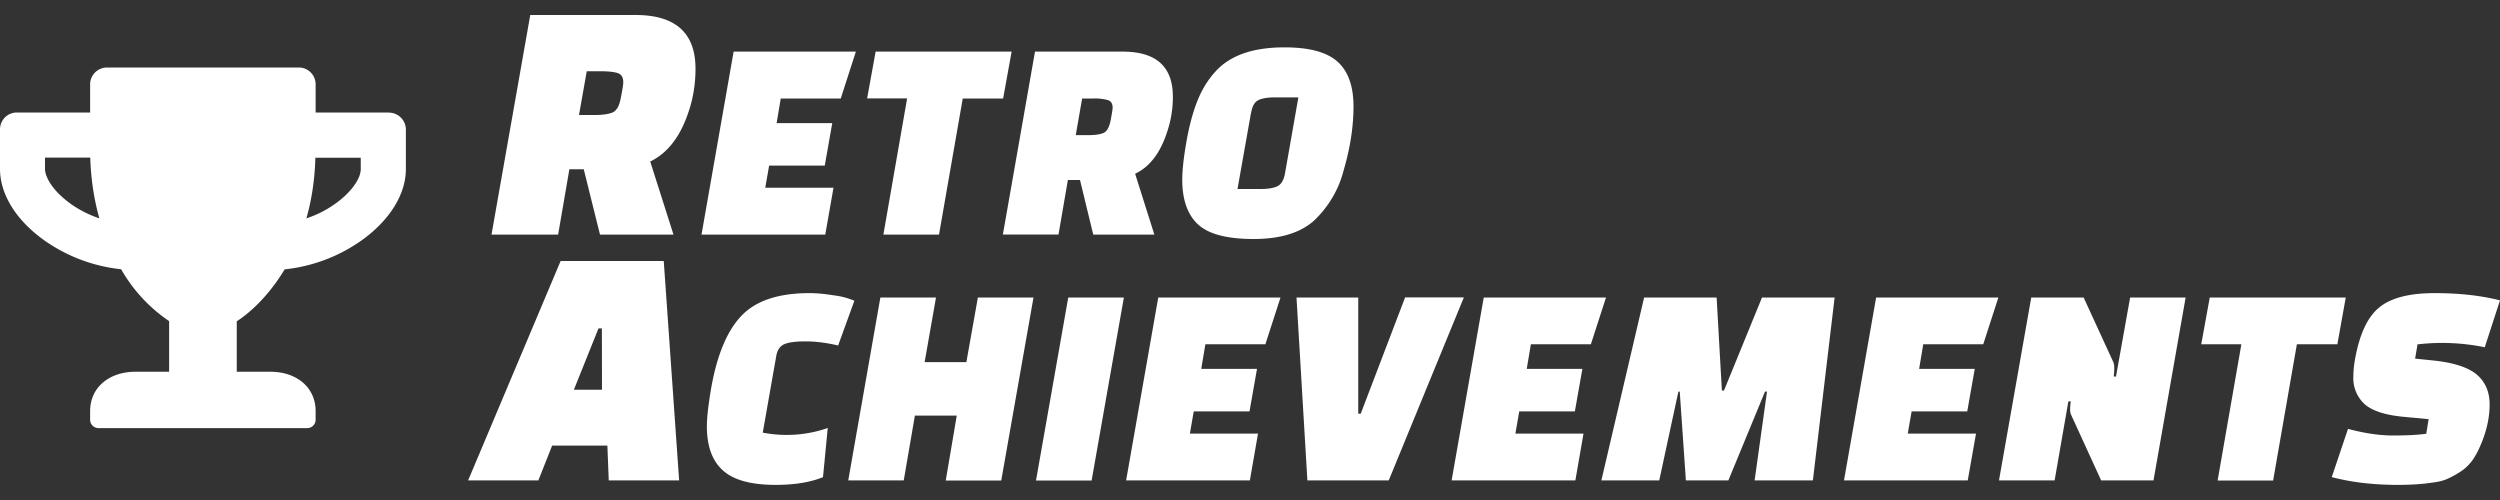 <svg xmlns="http://www.w3.org/2000/svg" preserveAspectRatio="none" viewBox="0 0 200 40"><rect x="0" y="0" width="200" height="40" fill="#333333" stroke="none"/><path d="m52.02 12.93 1.86 5.84H48l-1.3-5.23h-1.15l-.9 5.23h-5.33l3.1-17.57h8.42q4.8 0 4.8 4.3 0 1.77-.53 3.37-.98 3.03-3.09 4.05M48.01 5.7h-1.07l-.62 3.5h1.24q.95 0 1.44-.2.5-.21.67-1.2.2-1 .19-1.23 0-.57-.43-.72-.45-.15-1.42-.15m18.57 4.15-.6 3.4h-4.45l-.31 1.77h5.46l-.66 3.75h-9.9l2.57-14.64h9.78l-1.21 3.75h-4.8l-.33 1.97zm14.35-5.72-.68 3.75h-3.23l-1.9 10.89h-4.45l1.9-10.9h-3.2l.68-3.74zm9.88 9.77 1.54 4.87h-4.89L86.4 14.4h-.97l-.75 4.36h-4.45L82.8 4.13h7.02q4 0 4.01 3.59 0 1.47-.45 2.8-.81 2.55-2.57 3.38m-3.35-6.02h-.89l-.51 2.93h1.03q.8 0 1.2-.18t.56-1q.16-.84.16-1.02 0-.47-.37-.6a4 4 0 0 0-1.18-.13m12.62 1.15L99 15.12h1.85q.9 0 1.36-.23.45-.23.59-1.02l1.07-6.08H102q-.88 0-1.33.22t-.58 1.02m2.69-5.24q2.97 0 4.24 1.16 1.26 1.15 1.26 3.57 0 2.4-.77 5.04a8.4 8.4 0 0 1-2.4 4.1q-1.64 1.46-4.82 1.46t-4.44-1.16-1.27-3.56q0-1.15.33-3.04t.87-3.26 1.45-2.37q1.75-1.95 5.55-1.94M44.17 35.65l-1.1 2.78h-5.62l7.4-17.55h8.25l1.23 17.55H48.7l-.11-2.78zm3.98-9.38h-.27l-1.97 4.91h2.25zm18.07 7.97-.38 3.93q-1.5.62-3.79.62-2.95 0-4.22-1.16-1.28-1.14-1.28-3.53 0-1 .33-2.97.7-4.04 2.42-5.85 1.72-1.83 5.45-1.83.86 0 1.97.18a6 6 0 0 1 1.63.43l-1.3 3.58q-1.4-.33-2.6-.33t-1.72.23q-.51.24-.63.94l-1.08 6.13a10 10 0 0 0 5.2-.37m13.88 4.2h-4.44l.88-5.19h-3.35l-.89 5.18h-4.44l2.57-14.63h4.45l-.91 5.17h3.34l.92-5.17h4.45zm7.23 0h-4.45l2.58-14.64h4.45zm13.23-8.93-.6 3.4H95.5l-.31 1.78h5.45l-.65 3.74h-9.9l2.57-14.63h9.78l-1.21 3.74h-4.8l-.33 1.97zm8.3 3.58 3.55-9.3h4.7l-6.01 14.64h-6.51l-.87-14.63h4.94v9.3zm17.73-3.58-.6 3.4h-4.45l-.31 1.78h5.45l-.65 3.74h-9.9l2.57-14.63h9.78l-1.21 3.74h-4.8l-.33 1.97zm7.68 1.82-1.53 7.1h-4.63l3.42-14.63h5.8l.42 7.44h.17l3.04-7.44h5.81l-1.74 14.63h-4.66l.99-7.1h-.16l-2.93 7.1h-3.4l-.49-7.1zm23.71-1.82-.6 3.4h-4.45l-.31 1.78h5.46l-.66 3.74h-9.9l2.57-14.63h9.78l-1.21 3.74h-4.8l-.33 1.97zm14.3 8.92h-4.19l-2.38-5.2a1 1 0 0 1-.1-.45q0-.3.05-.67h-.19l-1.1 6.32h-4.45l2.58-14.63h4.19l2.39 5.2q.06.16.06.45t-.04.67h.18l1.13-6.32h4.44zm15.38-14.63-.67 3.74h-3.24l-1.9 10.9h-4.44l1.9-10.9h-3.21l.68-3.74zm-1.12 14.37 1.3-3.86q1.98.53 3.61.53 1.65 0 2.65-.14l.19-1.17-1.95-.18q-2.22-.2-3.15-1a2.8 2.8 0 0 1-.92-2.25q0-.65.14-1.4.54-3 1.96-4.13 1.4-1.12 4.39-1.12 2.97 0 5.24.58l-1.22 3.75a17 17 0 0 0-5.38-.23l-.19 1.14 1.56.16q2.4.27 3.4 1.14 1 .88 1 2.36 0 1.5-.65 3.09-.33.81-.71 1.36-.39.55-.98.94-.6.38-1.09.59t-1.25.29q-1.1.17-2.68.17-2.91 0-5.27-.62" style="white-space:pre;fill:#fff"/><path d="M31.11 9h-5.86V6.75c0-.75-.6-1.35-1.35-1.35H8.57c-.75 0-1.36.6-1.36 1.35V9H1.35C.6 9 0 9.6 0 10.36v3.15c0 2.02 1.27 4.08 3.49 5.68a13 13 0 0 0 6.2 2.35 12.5 12.5 0 0 0 3.84 4.15v4.05h-2.7c-2 0-3.62 1.17-3.62 3.16v.68c0 .37.3.67.68.67h16.68c.38 0 .68-.3.68-.67v-.68c0-1.99-1.62-3.16-3.6-3.16h-2.71V25.7s2.07-1.21 3.83-4.15a13 13 0 0 0 6.2-2.35c2.22-1.6 3.5-3.67 3.5-5.68v-3.15c0-.75-.61-1.36-1.36-1.36M5.6 16.26c-1.38-.99-2-2.1-2-2.75v-.9h3.62c.06 1.84.33 3.45.73 4.86a9 9 0 0 1-2.35-1.2m23.26-2.75c0 .91-1 2.04-2 2.75q-1.06.77-2.35 1.2c.4-1.4.67-3.01.72-4.85h3.63z" style="fill:#fff"/></svg>